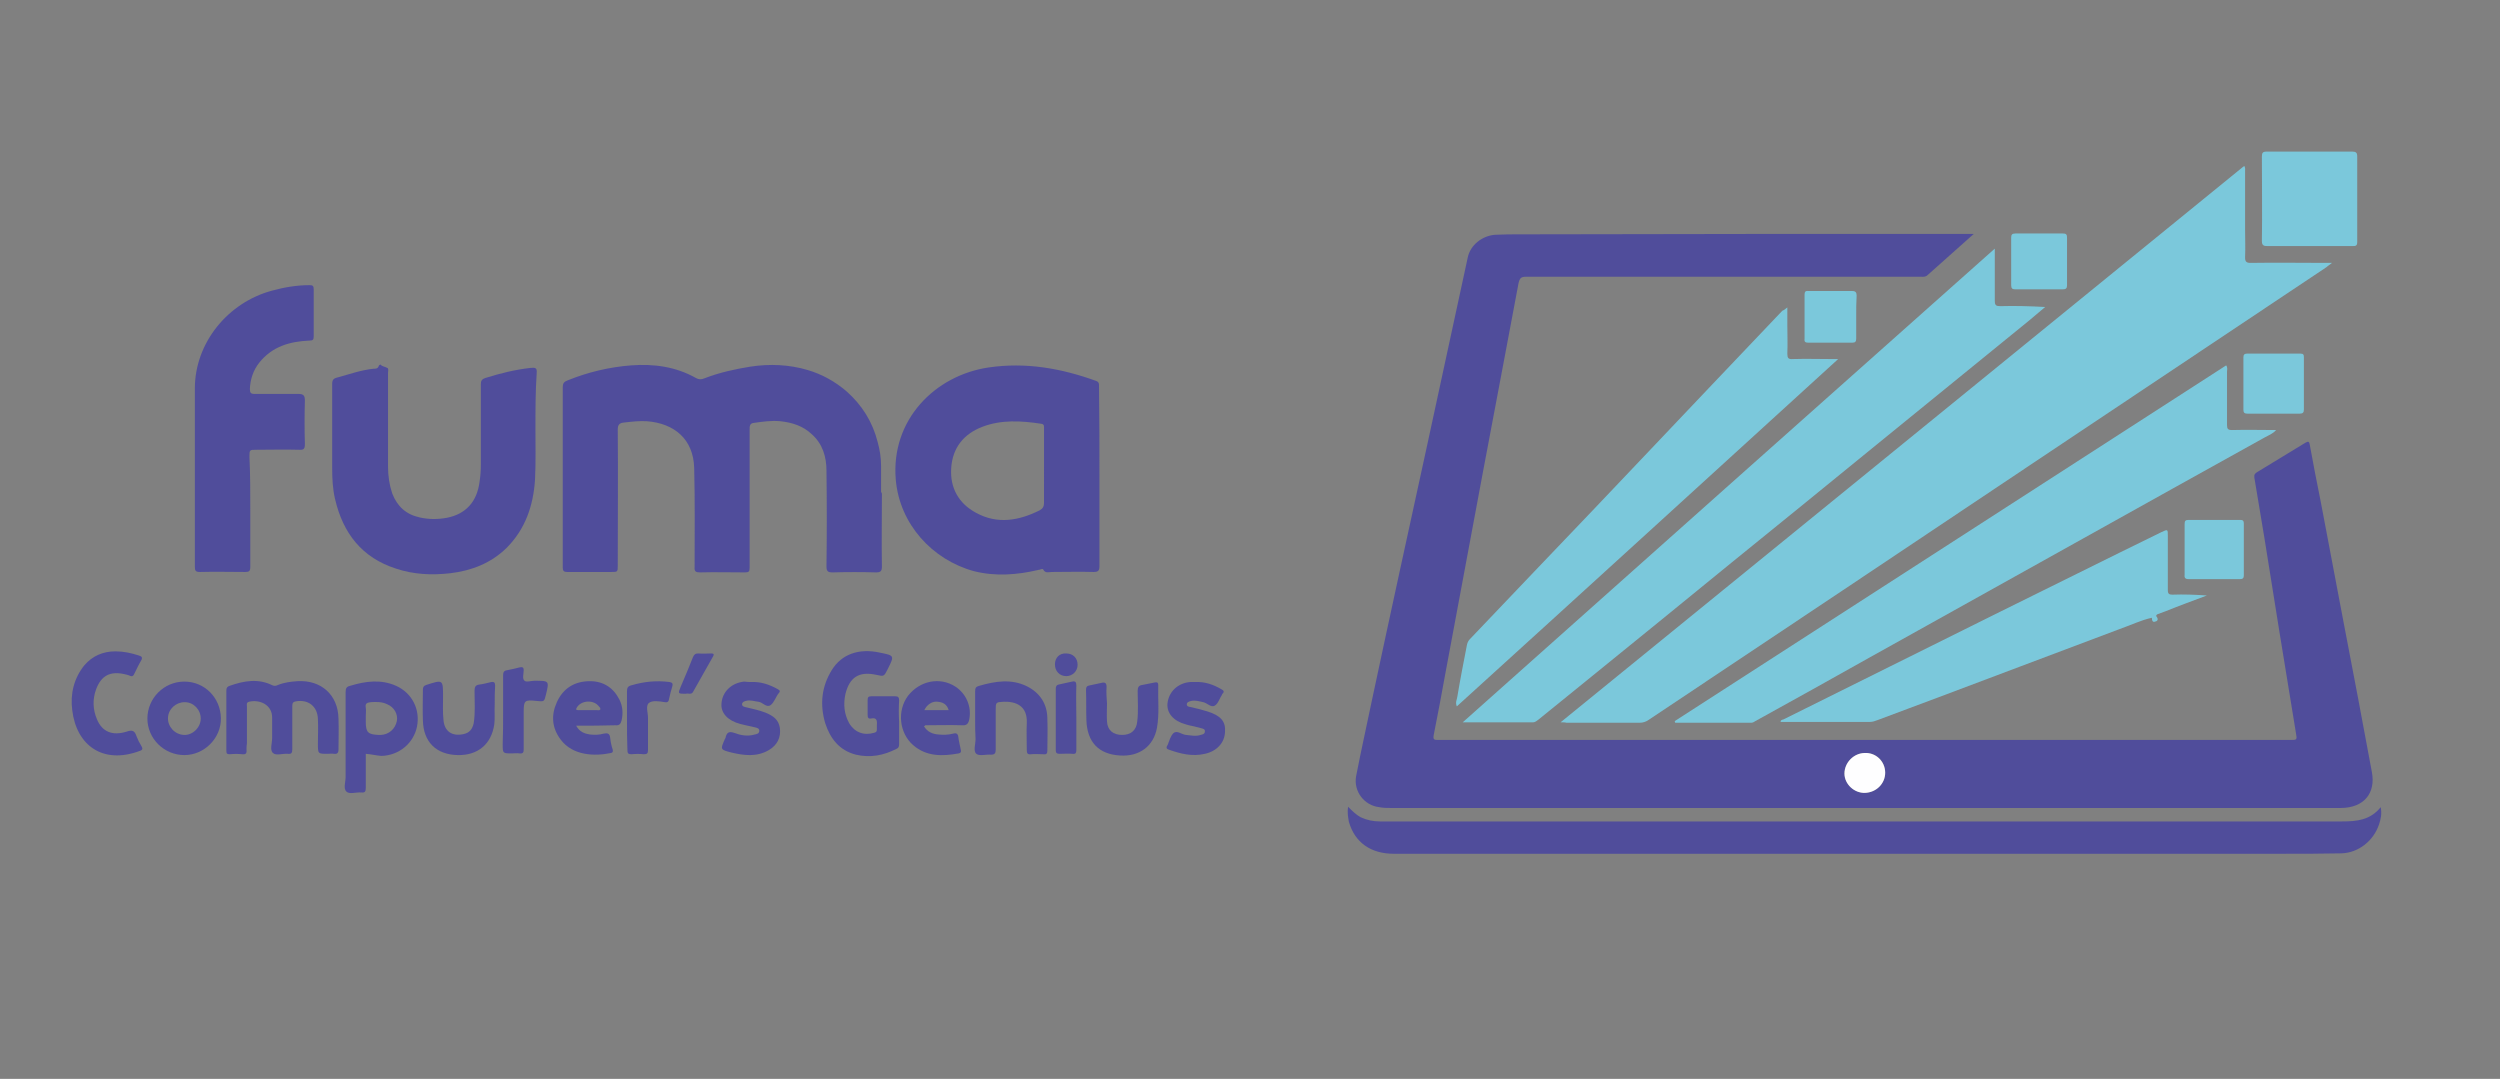 <?xml version="1.0" encoding="utf-8"?>
<!-- Generator: Adobe Illustrator 26.0.1, SVG Export Plug-In . SVG Version: 6.00 Build 0)  -->
<svg version="1.1" id="Calque_1" xmlns="http://www.w3.org/2000/svg" xmlns:xlink="http://www.w3.org/1999/xlink" x="0px" y="0px"
	 viewBox="0 0 595.3 256.9" style="enable-background:new 0 0 595.3 256.9;" xml:space="preserve">
<rect x="0" y="0" width="595.3" height="256.9" fill="#808080" stroke="none"/>
<style type="text/css">
	.st0{fill:#504D9B;}
	.st1{fill:#7BC8DB;}
	.st2{fill:#FEFEFF;}
</style>
<g>
	<path class="st0" d="M470,55.7c-3.8,3.4-7.4,6.6-11,9.8c-0.5,0.5-1.1,0.4-1.6,0.4c-12.2,0-24.3,0-36.5,0c-19.2,0-38.3,0-57.5,0
		c-1.2,0-1.5,0.3-1.8,1.5c-2.8,15.1-5.7,30.1-8.5,45.1c-3,15.9-5.9,31.8-8.9,47.7c-0.9,4.9-1.8,9.9-2.8,14.8c-0.2,1.1,0.1,1.2,1,1.2
		c7.6,0,15.3,0,22.9,0c60,0,120,0,180,0c1.7,0,1.7,0,1.4-1.7c-1.3-8-2.6-15.9-3.9-23.9c-1.2-7.5-2.4-15-3.6-22.5
		c-0.8-4.8-1.6-9.6-2.4-14.4c-0.1-0.7,0.2-1,0.7-1.3c3.8-2.3,7.7-4.7,11.5-7c0.7-0.4,0.9-0.2,1,0.5c0.8,4.5,1.7,9,2.6,13.5
		c1.8,9.5,3.6,19,5.4,28.5c2.3,12,4.6,24,6.8,36c0.9,4.9-1.8,8.5-7.5,8.5c-5.7,0-11.3,0-17,0c-69.7,0-139.3,0-209,0
		c-1,0-1.9,0-2.9-0.2c-3.5-0.4-6.1-3.7-5.5-7.3c1.2-6.2,2.6-12.4,3.9-18.7c4.3-20.2,8.7-40.3,13.1-60.5c3.2-14.8,6.4-29.6,9.6-44.4
		c0.6-2.9,3.4-5.2,6.6-5.4c2-0.1,3.9-0.1,5.9-0.1C398,55.7,433.9,55.7,470,55.7z M448.9,184c0-2.7-2.1-4.8-4.8-4.7
		c-2.6,0-4.9,2.3-4.9,4.9c0,2.5,2.3,4.6,4.9,4.6C446.7,188.7,448.9,186.6,448.9,184z"/>
	<path class="st1" d="M371.6,172c54.5-44.3,108.6-88.4,162.8-132.5c0.3,0.5,0.2,0.9,0.2,1.3c0,4.6,0,9.1,0,13.7c0,2.3,0.1,4.5,0,6.8
		c0,1,0.3,1.3,1.3,1.3c6-0.1,12.1,0,18.1,0c0.3,0,0.6,0,1.3,0c-0.6,0.5-1,0.7-1.3,1c-22,14.7-43.9,29.3-65.9,44
		c-16.4,11-32.8,21.9-49.2,32.9c-15.4,10.3-30.9,20.6-46.3,30.9c-0.7,0.5-1.4,0.7-2.2,0.7c-5.8,0-11.6,0-17.4,0
		C372.7,172,372.3,172,371.6,172z"/>
	<path class="st1" d="M475,59.2c0,4.4,0,8.4,0,12.4c0,1.1,0.3,1.3,1.3,1.3c3.5-0.1,7,0,10.7,0.2c-1.3,1.1-2.5,2.1-3.8,3.2
		c-12.5,10.2-25.1,20.4-37.6,30.6c-11,9-22.1,18-33.2,27c-11.6,9.5-23.2,18.9-34.9,28.4c-3.7,3-7.4,6-11.1,9
		c-0.4,0.3-0.8,0.7-1.4,0.7c-5.4,0-10.9,0-16.7,0C390.6,134.3,432.6,96.9,475,59.2z"/>
	<path class="st0" d="M210,117.7c0,5.7-0.1,11.5,0,17.2c0,1.1-0.3,1.4-1.4,1.4c-3.4-0.1-6.9-0.1-10.3,0c-1.1,0-1.5-0.2-1.5-1.4
		c0.1-7.6,0.1-15.2,0-22.8c0-3.3-0.9-6.4-3.5-8.7c-2.1-2-4.7-2.8-7.5-3.1c-2.1-0.2-4.2,0.1-6.3,0.4c-1,0.1-1,0.8-1,1.6
		c0,7.9,0,15.8,0,23.6c0,3.1,0,6.2,0,9.3c0,0.9-0.2,1.1-1.1,1.1c-3.6,0-7.1-0.1-10.7,0c-1,0-1.4-0.2-1.3-1.3
		c0-7.9,0.1-15.8-0.1-23.6c-0.2-6.8-4.7-10.6-11.3-11.1c-1.8-0.1-3.5,0.1-5.3,0.3c-1.2,0.1-1.6,0.5-1.6,1.7c0.1,10.8,0,21.5,0,32.3
		c0,1.6,0,1.6-1.6,1.6c-3.5,0-7,0-10.4,0c-0.9,0-1.1-0.3-1.1-1.1c0-14.3,0-28.6,0-42.9c0-0.9,0.3-1.3,1.1-1.6c4.9-2,10-3.2,15.2-3.6
		c5.4-0.4,10.6,0.3,15.4,3c0.7,0.4,1.3,0.4,2,0.1c3.6-1.4,7.3-2.2,11-2.8c4.6-0.7,9.2-0.5,13.6,0.8c3.4,1,6.5,2.7,9.3,5.1
		c3.7,3.3,6.2,7.3,7.4,12.1c0.5,1.8,0.8,3.7,0.8,5.6c0,2.1,0,4.2,0,6.3C210,117.3,210,117.5,210,117.7z"/>
	<path class="st1" d="M398.8,171.7c43.8-28.2,87.5-56.5,131.3-84.7c0.4,0.6,0.2,1,0.2,1.5c0,4.2,0,8.5,0,12.7c0,0.9,0.2,1.2,1.2,1.2
		c3.4-0.1,6.9,0,10.5,0c-0.8,0.9-1.9,1.3-2.8,1.8c-14.4,8-28.8,16-43.3,24.1c-16.9,9.4-33.7,18.8-50.6,28.2
		c-9.1,5.1-18.2,10.2-27.3,15.2c-0.3,0.2-0.6,0.4-1,0.4c-6,0-12.1,0-18.1,0C398.8,171.9,398.8,171.8,398.8,171.7z"/>
	<path class="st0" d="M321,192.1c1,1,1.9,1.9,3,2.5c1.5,0.7,3,1,4.6,1c51.1,0,102.3,0,153.4,0c25.2,0,50.5,0,75.7,0
		c3.5,0,6.7-0.3,9.2-3.4c0.3,1.6,0,2.9-0.4,4.1c-1.3,3.9-4.9,6.8-9,6.9c-4.7,0.1-9.4,0.1-14.1,0.1c-70.5,0-141,0-211.5,0
		c-5.5,0-9.3-2.7-10.7-7.6C321,194.6,320.8,193.5,321,192.1z"/>
	<path class="st0" d="M261.8,113.6c0,7.1,0,14.2,0,21.2c0,1.1-0.3,1.4-1.4,1.4c-3.3-0.1-6.6,0-9.9,0c-0.7,0-1.6,0.4-2.1-0.6
		c-0.2-0.3-0.7,0.1-1.1,0.1c-5.1,1.2-10.3,1.6-15.4,0.3c-9.9-2.7-17.7-11.2-18.6-21.8c-1.2-14.2,9.3-24.8,22.1-26.7
		c8.9-1.3,17.3,0.2,25.6,3.2c0.8,0.3,0.7,0.8,0.7,1.4C261.8,99.3,261.8,106.5,261.8,113.6z M248.6,111c0-3,0-6,0-9
		c0-0.5,0.1-1-0.7-1.1c-4.7-0.7-9.4-1-13.9,0.7c-4.5,1.7-7.2,5-7.5,9.9c-0.3,4.7,1.8,8.4,5.9,10.6c5.1,2.8,10.2,1.9,15.2-0.6
		c0.7-0.4,1-0.9,1-1.7C248.6,116.9,248.6,113.9,248.6,111z"/>
	<path class="st1" d="M425.6,73.2c0,1.6,0,2.9,0,4.2c0,2.3,0.1,4.5,0,6.8c0,1,0.2,1.4,1.3,1.3c3.1-0.1,6.2,0,9.3,0
		c0.4,0,0.8,0,1.5,0c-30.4,27.7-60.5,55.2-90.8,82.7c-0.4-0.9,0-1.6,0.1-2.2c0.7-4.2,1.5-8.3,2.3-12.4c0.1-0.5,0.3-1,0.7-1.4
		c5.4-5.7,10.8-11.3,16.2-17c8.7-9.1,17.4-18.2,26-27.3c4.9-5.2,9.9-10.4,14.8-15.6c5.8-6.1,11.6-12.2,17.4-18.3
		C424.9,73.8,425.1,73.6,425.6,73.2z"/>
	<path class="st0" d="M127.5,102.3c0,3.6,0.1,7.8-0.1,11.9c-0.4,6.2-2.3,11.8-6.8,16.3c-3.7,3.6-8.3,5.4-13.4,6
		c-4.4,0.5-8.7,0.3-12.9-1.1c-8.1-2.6-12.6-8.4-14.5-16.5c-0.6-2.5-0.7-5-0.7-7.6c0-6.6,0-13.2,0-19.9c0-0.9,0.3-1.3,1.2-1.5
		c2.9-0.8,5.7-1.8,8.7-2.1c0.5,0,1,0,1.2-0.7c0-0.1,0.3-0.3,0.4-0.3c0.4,0.5,1.1,0.5,1.6,0.8c0.4,0.1,0.2,0.8,0.2,1.2
		c0,7.4,0,14.8,0,22.3c0,2.2,0.3,4.3,1,6.4c1.2,3.1,3.3,5,6.5,5.7c2.2,0.5,4.3,0.5,6.5,0.1c4.6-0.9,7.2-3.9,7.8-8.6
		c0.2-1.3,0.3-2.7,0.3-4c0-6.4,0-12.8,0-19.2c0-0.8,0.2-1.2,1.1-1.5c3.5-1.1,7.1-2,10.8-2.4c1.1-0.1,1.5,0,1.4,1.2
		C127.5,93.2,127.5,97.5,127.5,102.3z"/>
	<path class="st1" d="M512.4,147.1c-2.7,0.6-5.1,1.8-7.7,2.7c-14.3,5.4-28.7,10.8-43,16.2c-4.9,1.8-9.8,3.7-14.7,5.5
		c-0.5,0.2-1.1,0.4-1.7,0.4c-7.1,0-14.2,0-21.3,0c0-0.5,0.4-0.5,0.7-0.6c16.8-8.3,33.5-16.7,50.3-25c13.2-6.5,26.4-13.1,39.7-19.6
		c1.5-0.7,1.5-0.7,1.5,0.9c0,4.3,0,8.6,0,12.9c0,0.9,0.3,1.1,1.1,1.1c2.7-0.1,5.4,0,8.2,0.2c-3.2,1.2-6.5,2.4-9.7,3.7
		c-0.6,0.2-1.3,0.5-1.9,0.7c-0.3,0.1-0.6,0.3-0.4,0.6c0.5,0.6,0.3,1.1-0.3,1.2C512.6,148.3,512.4,147.7,512.4,147.1
		C512.4,147.1,512.4,147,512.4,147.1C512.4,147,512.4,147.1,512.4,147.1z"/>
	<path class="st0" d="M59.6,121.7c0,4.4,0,8.9,0,13.3c0,1-0.3,1.2-1.2,1.2c-3.6,0-7.2-0.1-10.8,0c-1,0-1.2-0.3-1.2-1.2
		c0-14.2,0-28.3,0-42.5c0-10.9,7.9-20.5,18.4-23.3c2.9-0.8,5.9-1.3,8.9-1.3c0.8,0,1,0.2,1,1c0,3.7,0,7.5,0,11.2c0,0.8-0.2,1-1,1
		c-4.7,0.2-8.9,1.4-12,5.3c-1.4,1.8-2.1,3.9-2.2,6.2c0,0.9,0.2,1.2,1.1,1.2c3.5,0,7,0,10.4,0c1.2,0,1.6,0.3,1.6,1.6
		c-0.1,3.4-0.1,6.9,0,10.3c0,1.1-0.2,1.5-1.4,1.4c-3.4-0.1-6.7,0-10.1,0c-1.7,0-1.7,0-1.7,1.7C59.6,113,59.6,117.4,59.6,121.7z"/>
	<path class="st1" d="M550,58.6c-3.4,0-6.7,0-10.1,0c-0.9,0-1.3-0.2-1.3-1.2c0.1-6.7,0-13.4,0-20.1c0-0.9,0.2-1.2,1.1-1.2
		c6.8,0,13.7,0,20.5,0c0.8,0,1.1,0.3,1.1,1.1c0,6.8,0,13.6,0,20.4c0,0.9-0.3,1-1.1,1C556.7,58.6,553.4,58.6,550,58.6z"/>
	<path class="st0" d="M58.7,178.5c0.1,0.8-0.1,1.2-1,1.1c-1-0.1-2-0.1-3,0c-0.7,0-0.8-0.2-0.8-0.9c0-4.8,0-9.6,0-14.3
		c0-0.6,0.2-0.9,0.8-1.1c3.4-1.2,6.8-1.8,10.2-0.1c0.5,0.2,0.9,0.1,1.3-0.1c1.5-0.6,3.1-0.8,4.7-0.9c5.6-0.3,9.6,3.3,9.7,8.9
		c0.1,2.5,0,4.9,0,7.4c0,0.8-0.3,1.1-1.1,1c-0.5-0.1-1,0-1.5,0c-2.3,0-2.3,0-2.3-2.4c0-2,0.1-3.9,0-5.9c-0.1-3-2.3-4.7-5.2-4.2
		c-0.7,0.1-0.9,0.4-0.9,1.1c0,3.4,0,6.9,0,10.3c0,0.9-0.2,1.2-1.1,1.1c-1.2-0.1-2.8,0.5-3.5-0.2c-0.8-0.7-0.2-2.3-0.2-3.5
		c0-1.6,0-3.2,0-4.8c0.1-3.2-3-4.5-5.5-3.9c-0.7,0.2-0.5,0.7-0.5,1.1c0,2.9,0,5.9,0,8.8C58.7,177.5,58.7,178,58.7,178.5z"/>
	<path class="st0" d="M214.1,171.9c0,1.8,0,3.5,0,5.3c0,0.5-0.1,0.9-0.6,1.1c-3.1,1.6-6.3,2.2-9.7,1.4c-3.9-1-6.1-3.8-7.3-7.5
		c-1.3-4.4-0.9-8.7,1.6-12.7c2.3-3.7,6.4-5.2,11.4-4.1c3.5,0.7,3.5,0.7,1.9,3.9c-0.9,1.8-0.9,1.8-2.7,1.4c-4.1-0.9-6.4,0.5-7.4,4.6
		c-0.5,2.4-0.3,4.7,0.9,6.9c1.3,2.2,3.5,3,5.9,2.3c0.5-0.1,0.7-0.3,0.7-0.8c0-0.4,0-0.8,0-1.1c0.1-1.1-0.1-1.8-1.4-1.5
		c-0.7,0.1-0.8-0.3-0.8-0.9c0-1.2,0-2.3,0-3.5c0-0.7,0.2-0.9,0.9-0.9c1.9,0,3.8,0,5.7,0c0.7,0,0.9,0.3,0.9,1
		C214,168.4,214,170.2,214.1,171.9C214,171.9,214,171.9,214.1,171.9z"/>
	<path class="st0" d="M87.1,179.5c0,2.8,0,5.4,0,8.1c0,0.9-0.2,1.2-1.1,1.1c-1.2-0.1-2.8,0.5-3.5-0.2c-0.8-0.7-0.2-2.3-0.2-3.5
		c0-6.7,0-13.5,0-20.2c0-0.9,0.2-1.3,1.1-1.5c3.6-1.1,7.3-1.6,10.9,0c3.8,1.7,5.8,5.6,5,9.7c-0.8,4-4.3,6.9-8.5,7
		C89.6,179.9,88.4,179.6,87.1,179.5z M87.1,170.7c0,0.4,0,0.8,0,1.1c0,2.6,0.5,3.1,3.1,3.2c0.2,0,0.3,0,0.5,0
		c1.9-0.1,3.4-1.4,3.8-3.3c0.3-1.6-0.6-3.3-2.3-4c-1.2-0.6-2.6-0.6-3.9-0.5c-0.9,0.1-1.4,0.3-1.2,1.3
		C87.2,169.2,87.1,169.9,87.1,170.7z"/>
	<path class="st1" d="M548.6,91.4c0,2,0,4.1,0,6.1c0,0.7-0.2,1-1,1c-4.1,0-8.3,0-12.4,0c-0.7,0-1-0.2-1-0.9c0-4.2,0-8.4,0-12.5
		c0-0.6,0.2-0.9,0.9-0.9c4.2,0,8.5,0,12.7,0c0.7,0,0.8,0.3,0.8,0.9C548.6,87.2,548.6,89.3,548.6,91.4z"/>
	<path class="st0" d="M27.5,155.1c1.9,0,3.8,0.4,5.6,1c0.7,0.2,0.9,0.5,0.5,1.2c-0.6,1-1.1,2.1-1.6,3.1c-0.2,0.5-0.5,0.8-1.1,0.5
		c-0.4-0.2-1-0.3-1.4-0.4c-3.3-0.7-5.4,0.4-6.6,3.6c-0.9,2.4-0.8,4.9,0.2,7.2c1.2,2.9,3.6,4,7.1,2.9c1.4-0.5,1.9-0.1,2.3,1.1
		c0.3,0.8,0.7,1.6,1.2,2.4c0.3,0.5,0.3,0.9-0.4,1.1c-8.8,3.3-15.1-1.3-16.1-9.7c-0.5-3.9,0.4-7.6,2.9-10.7
		C22,156.2,24.5,155.1,27.5,155.1z"/>
	<path class="st1" d="M520.2,130.9c0-2,0-4.1,0-6.1c0-0.8,0.2-1,1-1c4.1,0,8.1,0,12.2,0c0.7,0,0.9,0.2,0.9,0.9c0,4.1,0,8.2,0,12.3
		c0,0.6-0.2,0.9-0.9,0.9c-4.1,0-8.2,0-12.3,0c-0.8,0-1-0.4-0.9-1.1C520.2,134.8,520.2,132.8,520.2,130.9z"/>
	<path class="st0" d="M137.2,172.8c0.8,1.5,2,1.9,3.3,2.1c1.1,0.1,2.2,0.1,3.2-0.2c0.9-0.2,1.5-0.1,1.6,1c0.1,1,0.3,1.9,0.6,2.8
		c0.1,0.5,0,0.7-0.4,0.8c-3.8,0.8-9.1,0.7-12-3.2c-2.1-2.8-2.3-5.8-0.9-8.9c1.5-3.3,4.2-5,7.9-5c3.2,0,5.6,1.6,7,4.4
		c0.8,1.6,0.9,3.3,0.5,5c-0.2,0.8-0.6,1.2-1.4,1.1C143.4,172.8,140.4,172.8,137.2,172.8z M140.1,169.1c0.7,0,1.4,0,2.1,0
		c0.2,0,0.5,0.1,0.7-0.1c0.2-0.3-0.1-0.6-0.3-0.8c-1.2-1.6-4.1-1.5-5.2,0.2c-0.4,0.6-0.2,0.7,0.4,0.7
		C138.6,169.1,139.3,169.1,140.1,169.1z"/>
	<path class="st0" d="M220,172.9c0.8,1.4,2.1,1.9,3.5,2c1.1,0.1,2.3,0.1,3.4-0.2c0.7-0.2,1.2-0.1,1.3,0.8c0.1,1,0.4,2,0.6,3.1
		c0.1,0.4,0,0.7-0.5,0.8c-3.9,0.7-7.7,0.8-10.9-2c-3.3-2.9-3.8-8.2-1.2-11.7c2.8-3.6,7.6-4.6,11.3-2.2c2.6,1.7,3.9,4.8,3.3,7.8
		c-0.2,1-0.6,1.5-1.7,1.4c-2.9-0.1-5.9,0-8.8,0C220.3,172.8,220.2,172.9,220,172.9z M220.1,169.1c2,0,3.8,0,5.8,0
		c-0.4-1.4-1.4-1.9-2.6-2C222,166.9,220.7,167.8,220.1,169.1z"/>
	<path class="st0" d="M43.9,179.8c-4.8,0-8.8-3.9-8.8-8.7c0-4.8,3.9-8.8,8.8-8.8c4.8,0,8.6,3.8,8.7,8.7
		C52.7,175.7,48.7,179.8,43.9,179.8z M44,167.2c-2.1,0-3.9,1.6-4,3.7c-0.1,2.1,1.6,4,3.8,4.1c2.1,0.1,4-1.8,4-3.9
		C47.8,169,46.1,167.2,44,167.2z"/>
	<path class="st0" d="M232.2,171.5c0-2.3,0-4.6,0-6.9c0-0.8,0.2-1.1,1-1.3c3.8-1.1,7.6-1.7,11.3,0.1c3.2,1.6,4.9,4.3,4.9,7.8
		c0.1,2.5,0,5,0,7.5c0,0.7-0.2,1-0.9,0.9c-1,0-2-0.1-3,0c-0.8,0.1-1-0.2-1-1c0-2.1-0.1-4.3,0-6.4c0.2-4.2-2.7-5.2-5.5-5.1
		c-1.9,0.1-1.9,0.1-1.9,2.1c0,3.1,0,6.2,0,9.3c0,0.8-0.2,1.2-1.1,1.2c-1.2-0.1-2.8,0.4-3.5-0.2c-0.8-0.6-0.2-2.3-0.2-3.5
		C232.2,174.4,232.2,172.9,232.2,171.5z"/>
	<path class="st0" d="M263.6,167.5c0,1.4-0.1,2.9,0,4.3c0.1,2.1,1.5,3.2,3.6,3.2c2.1,0,3.4-1.1,3.6-3.2c0.3-2.4,0.1-4.9,0.1-7.3
		c0-0.9,0.3-1.3,1.1-1.4c1-0.2,2-0.4,3-0.6c0.5-0.1,0.8,0,0.8,0.6c-0.1,3.4,0.3,6.8-0.3,10.2c-0.8,4.4-4.2,6.9-8.8,6.6
		c-5.1-0.3-7.8-3.2-8-8.3c-0.1-2.4,0-4.9-0.1-7.3c0-0.7,0.2-1,0.9-1.1c0.9-0.2,1.9-0.4,2.8-0.6c0.8-0.2,1.2,0,1.2,1
		C263.4,164.8,263.5,166.1,263.6,167.5C263.5,167.5,263.5,167.5,263.6,167.5z"/>
	<path class="st1" d="M492.2,62.2c0,1.9,0,3.8,0,5.7c0,0.7-0.2,1-1,1c-3.8,0-7.5,0-11.3,0c-0.7,0-1-0.2-1-1c0-3.8,0-7.5,0-11.3
		c0-0.7,0.2-1,1-1c3.8,0,7.5,0,11.3,0c0.9,0,1,0.3,1,1.1C492.2,58.5,492.2,60.4,492.2,62.2C492.2,62.2,492.2,62.2,492.2,62.2z"/>
	<path class="st0" d="M117.8,167.8c-0.1,1.4,0.1,3.1-0.1,4.7c-0.7,4.7-3.9,7.4-8.7,7.3c-5.1-0.1-8.2-3.1-8.3-8.3
		c-0.1-2.4,0-4.9,0-7.3c0-0.6,0.2-0.9,0.8-1.1c4-1.3,4-1.3,4,2.8c0,1.8-0.1,3.7,0.1,5.5c0.2,2.8,2.1,4,4.8,3.4
		c1.4-0.3,2.1-1.2,2.4-2.6c0.4-2.5,0.2-5.1,0.2-7.7c0-0.9,0.2-1.4,1.2-1.5c0.9-0.1,1.9-0.4,2.8-0.6c0.6-0.1,0.9,0.1,0.9,0.8
		C117.8,164.6,117.8,166.1,117.8,167.8z"/>
	<path class="st0" d="M178.9,162.4c2.3-0.1,4.3,0.6,6.3,1.7c0.6,0.3,0.6,0.6,0.2,1c0,0,0,0.1-0.1,0.1c-0.6,0.9-1,2.1-1.8,2.7
		c-1,0.7-1.9-0.7-2.9-0.8c-1-0.1-1.9-0.5-3-0.2c-0.4,0.1-0.9,0.3-0.9,0.8c0,0.5,0.5,0.6,0.9,0.7c1.6,0.4,3.2,0.7,4.7,1.3
		c1.7,0.7,3.1,1.6,3.4,3.6c0.3,2.3-0.6,4.1-2.6,5.3c-2.9,1.7-5.9,1.3-8.9,0.6c-2.7-0.7-2.7-0.7-1.6-3.2c0.1-0.2,0.2-0.3,0.2-0.5
		c0.3-1.1,0.8-1.4,2-1c1.6,0.6,3.2,0.9,4.9,0.4c0.5-0.1,1.1-0.2,1.1-0.9c0-0.6-0.6-0.7-1-0.8c-1.2-0.3-2.4-0.5-3.5-0.8
		c-3-0.8-4.7-2.6-4.5-4.9c0.2-2.8,2.4-4.9,5.4-5.2C177.9,162.4,178.4,162.4,178.9,162.4z"/>
	<path class="st0" d="M284.6,162.4c2.3-0.1,4.3,0.6,6.2,1.7c0.6,0.3,0.8,0.6,0.3,1.1c-0.1,0.1-0.1,0.1-0.1,0.2
		c-0.6,0.9-0.9,2.1-1.7,2.6c-0.9,0.6-1.8-0.6-2.8-0.8c-0.9-0.2-1.9-0.5-2.8-0.3c-0.5,0.1-1.1,0.3-1.1,0.8c0,0.6,0.6,0.6,1.1,0.7
		c1.3,0.3,2.5,0.6,3.8,1c3.2,1,4.4,2.4,4.2,4.9c-0.1,2.6-2,4.6-4.8,5.2c-3,0.7-5.8,0-8.6-1c-0.6-0.2-0.6-0.5-0.4-0.9
		c0,0,0-0.1,0.1-0.1c0.4-1,0.7-2.2,1.4-2.9c0.9-0.8,1.9,0.3,3,0.4c1.2,0.1,2.3,0.4,3.5,0c0.4-0.1,1-0.2,1-0.8
		c0.1-0.6-0.5-0.7-0.9-0.8c-1-0.3-2-0.5-2.9-0.7c-0.2-0.1-0.5-0.1-0.7-0.2c-3-0.8-4.6-2.7-4.4-5c0.3-2.8,2.5-4.9,5.5-5.1
		C283.6,162.4,284.1,162.4,284.6,162.4z"/>
	<path class="st1" d="M442,75.3c0,1.8,0,3.5,0,5.3c0,0.7-0.2,1-0.9,1c-3.5,0-7,0-10.5,0c-0.7,0-1-0.2-0.9-0.9c0-3.5,0-7,0-10.5
		c0-0.7,0.2-1,0.9-0.9c3.5,0,7,0,10.5,0c0.8,0,1,0.4,1,1.1C442,71.9,442,73.6,442,75.3z"/>
	<path class="st0" d="M119.8,169.6c0-2.9,0-5.9,0-8.8c0-0.7,0.2-1.1,0.9-1.2c1-0.2,2-0.4,3.1-0.7c0.6-0.1,0.9,0,0.9,0.7
		c0,0.9-0.4,2,0.2,2.5c0.4,0.4,1.6,0,2.4,0c3.5,0,3.5,0,2.7,3.3c-0.4,1.7-0.4,1.7-2.3,1.5c-2.8-0.3-3-0.1-3,2.7c0,2.9,0,5.9,0,8.8
		c0,0.7-0.1,1.1-1,1c-0.6-0.1-1.2,0-1.8,0c-2.2,0-2.2,0-2.2-2.2C119.8,174.8,119.8,172.2,119.8,169.6
		C119.8,169.6,119.8,169.6,119.8,169.6z"/>
	<path class="st0" d="M149.3,171.4c0-2.3,0-4.5,0-6.8c0-0.8,0.2-1.2,1-1.4c3-0.9,6-1.2,9.1-0.8c0.6,0.1,0.9,0.3,0.7,1
		c-0.3,1-0.6,2.1-0.8,3.1c-0.1,0.7-0.5,0.8-1,0.7c-1.3-0.2-2.9-0.5-3.8,0.2c-0.8,0.7-0.2,2.3-0.2,3.5c0,2.6,0,5.1,0,7.7
		c0,0.8-0.2,1-1,1c-1-0.1-1.9-0.1-2.9,0c-0.8,0-1-0.2-1-1C149.3,176.2,149.3,173.8,149.3,171.4C149.3,171.4,149.3,171.4,149.3,171.4
		z"/>
	<path class="st0" d="M256.3,171c0,2.6,0,5.1,0,7.6c0,0.7-0.2,1-0.9,0.9c-1-0.1-2.1,0-3.1,0c-0.6,0-0.9-0.2-0.9-0.8
		c0-4.9,0-9.8,0-14.7c0-0.6,0.2-0.9,0.7-1c1.1-0.2,2.1-0.5,3.2-0.7c0.8-0.2,1,0.2,1,0.9C256.2,165.9,256.3,168.5,256.3,171z"/>
	<path class="st0" d="M163.3,165.2c-1.9,0-1.9,0-1.2-1.7c1-2.3,2-4.7,2.9-7c0.3-0.7,0.6-0.9,1.3-0.9c1,0.1,2.1,0,3.1,0
		c0.5,0,0.7,0.2,0.4,0.7c-1.6,2.8-3.2,5.7-4.8,8.5C164.6,165.5,163.8,165,163.3,165.2z"/>
	<path class="st0" d="M253.9,155.6c1.6,0,2.7,1.1,2.7,2.7c0,1.5-1.2,2.7-2.7,2.7c-1.6,0-2.7-1.2-2.7-2.8
		C251.2,156.6,252.3,155.5,253.9,155.6z"/>
	<path class="st2" d="M448.9,184c0,2.6-2.1,4.7-4.8,4.8c-2.6,0.1-4.9-2.1-4.9-4.6c0-2.6,2.2-4.9,4.9-4.9
		C446.7,179.2,448.9,181.3,448.9,184z"/>
	<path class="st2" d="M512.4,147.1C512.4,147.1,512.4,147,512.4,147.1C512.4,147,512.4,147.1,512.4,147.1
		C512.4,147.1,512.4,147.1,512.4,147.1z"/>
</g>
</svg>
